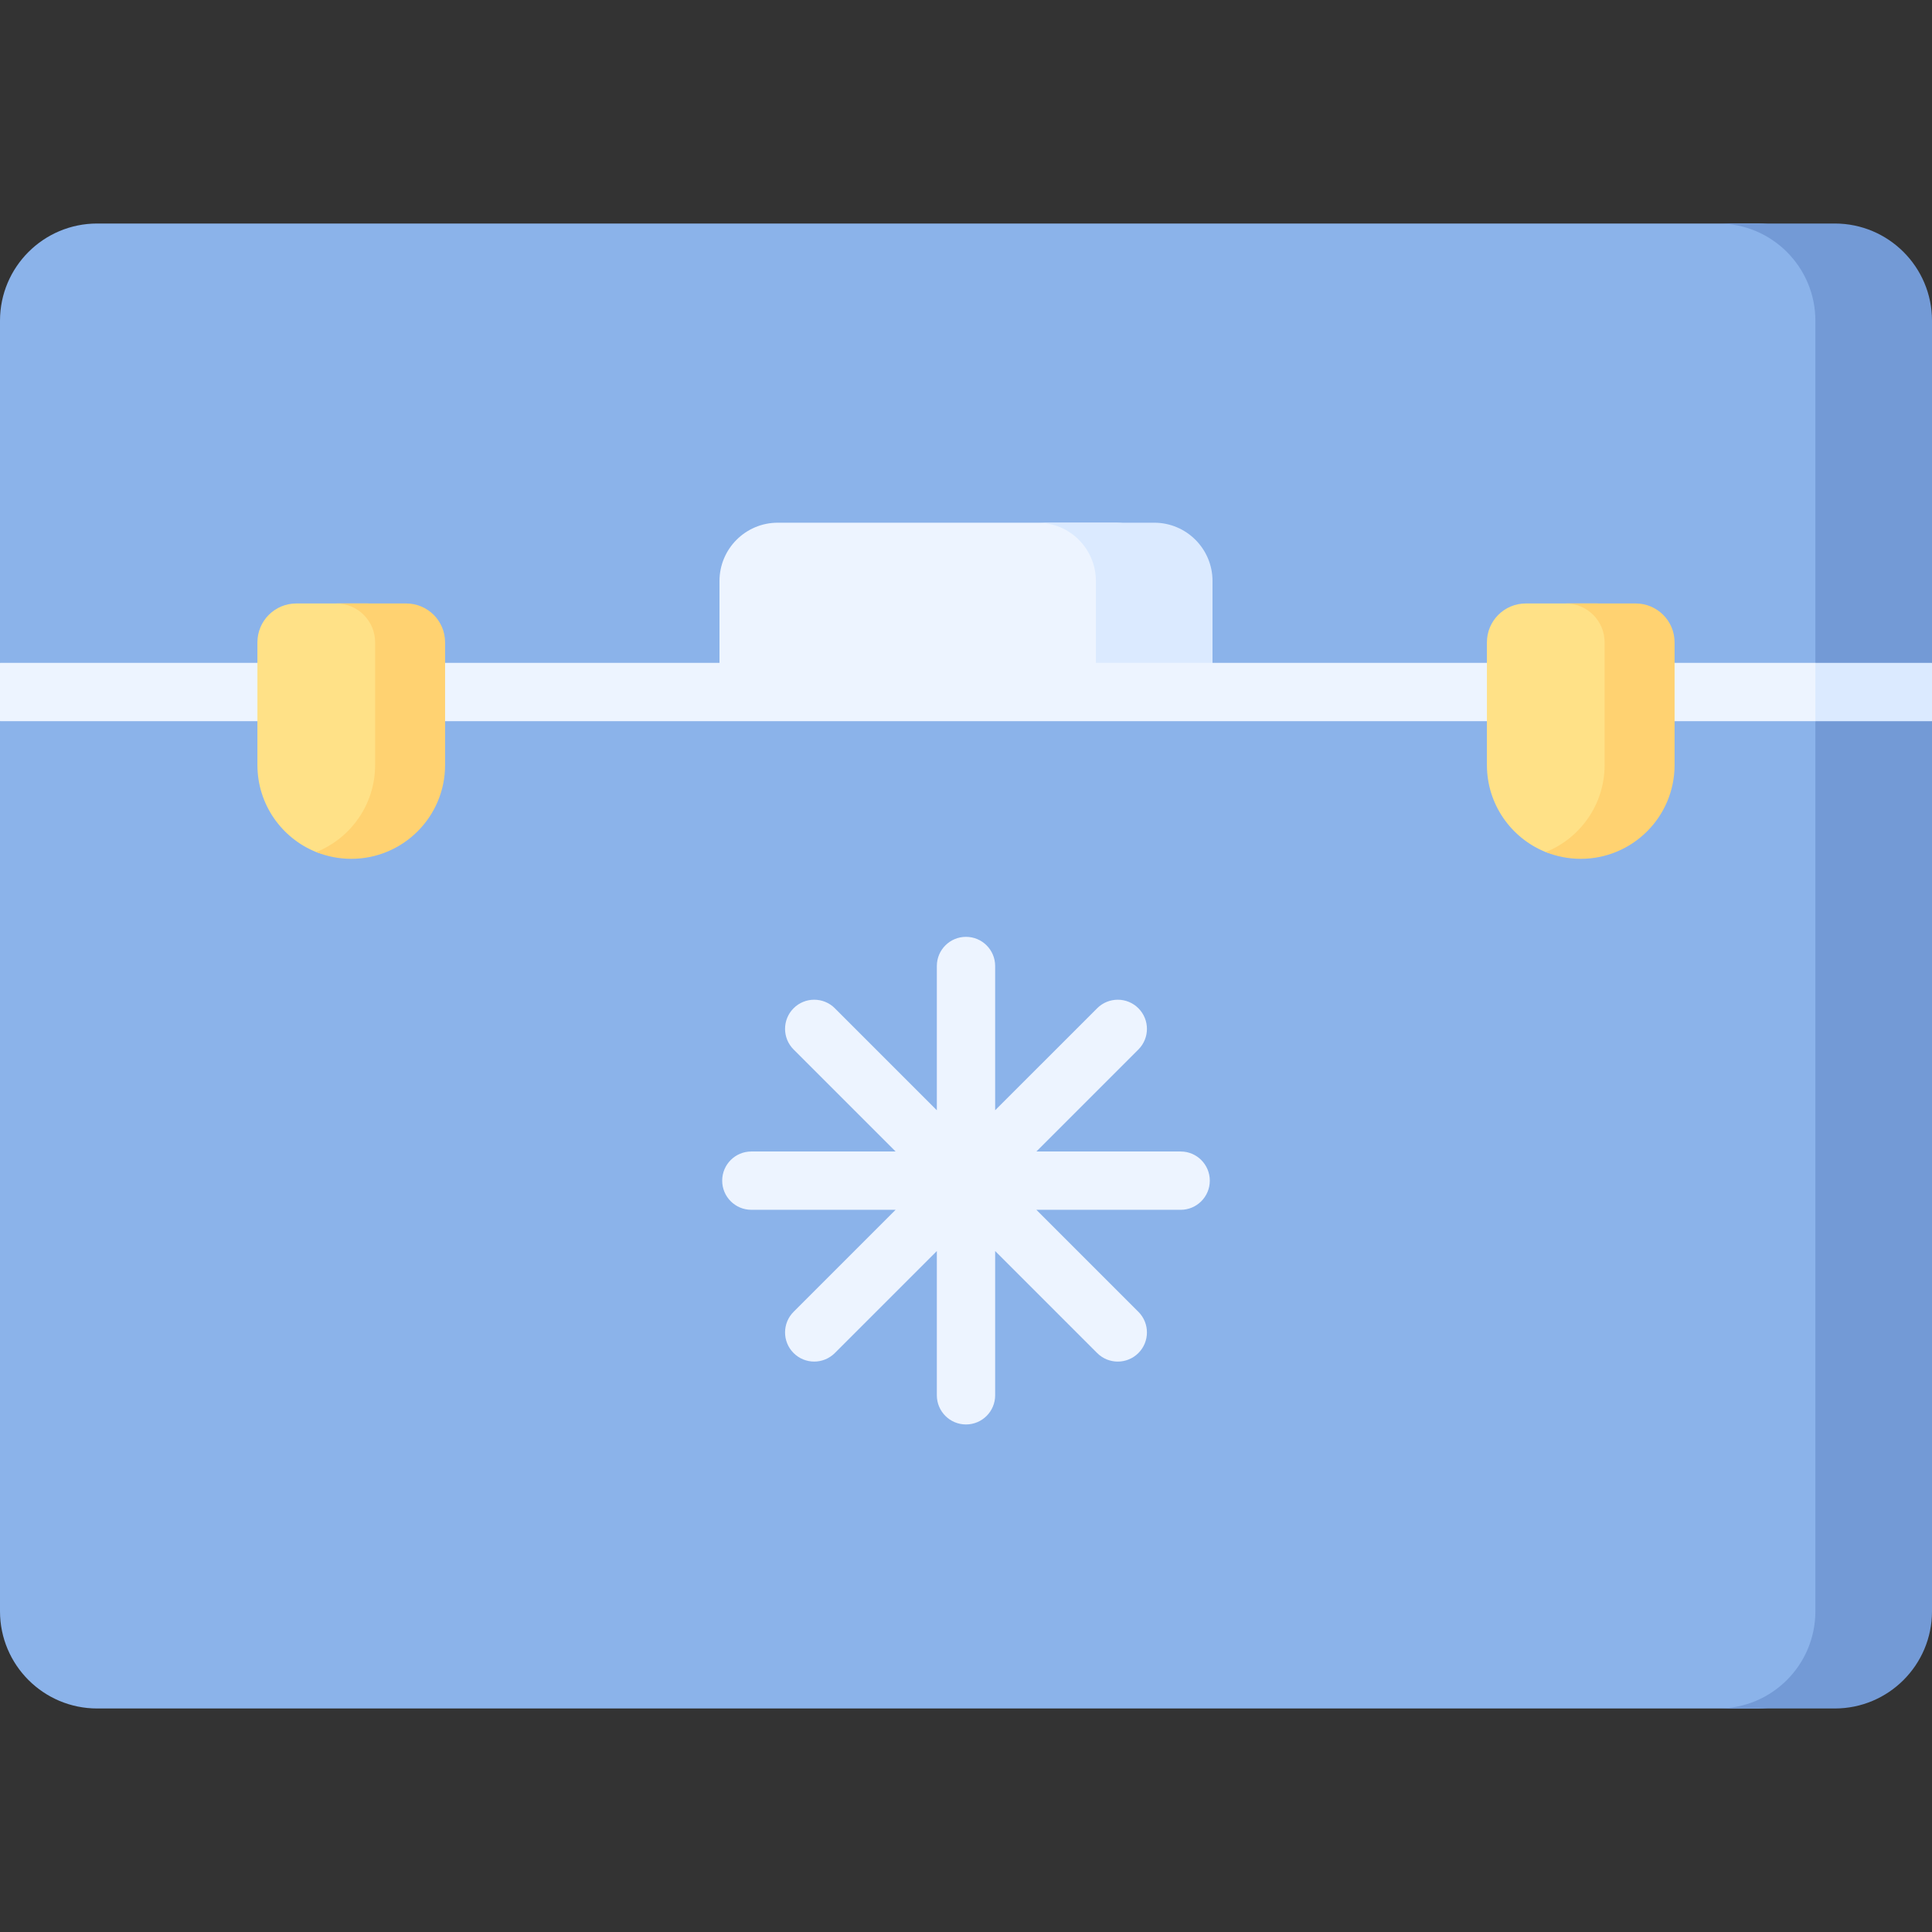 <svg id="Capa_1" enable-background="new 0 0 497 497" height="512" viewBox="0 0 497 497" width="512" xmlns="http://www.w3.org/2000/svg"><rect x="0" y="0" width="497" height="497" fill="#333333" stroke="none"/><g><path d="m452 439.5h-427c-13.807 0-25-11.193-25-25v-228.976l11-8.078-11-6.922v-88.025c0-13.807 11.193-25 25-25h427c13.807 0 25 11.193 25 25v332.001c0 13.808-11.193 25-25 25z" fill="#8bb3ea"/><path d="m472 57.5h-30c13.807 0 25 11.193 25 25v332c0 13.807-11.193 25-25 25h30c13.807 0 25-11.193 25-25v-228.976l-10-7.5 10-7.5v-88.025c0-13.807-11.193-24.999-25-24.999z" fill="#739ad6"/><path d="m286.915 134.463h-86.829c-8.284 0-15 6.716-15 15v28.561h116.829v-28.561c0-8.284-6.716-15-15-15z" fill="#edf4ff"/><path d="m296.915 134.463h-30c8.284 0 15 6.716 15 15v28.561h30v-28.561c0-8.284-6.716-15-15-15z" fill="#dbeaff"/><path d="m0 185.524h467l15-7.5-15-7.5h-467z" fill="#edf4ff"/><path d="m303.718 296.218h-37.111l26.241-26.241c2.929-2.93 2.929-7.678 0-10.607-2.929-2.928-7.678-2.928-10.606 0l-26.242 26.241v-37.111c0-4.143-3.358-7.5-7.5-7.5s-7.5 3.357-7.5 7.5v37.111l-26.242-26.242c-2.929-2.928-7.678-2.928-10.606 0-2.929 2.93-2.929 7.678 0 10.607l26.241 26.241h-37.111c-4.142 0-7.5 3.357-7.5 7.5s3.358 7.5 7.5 7.5h37.111l-26.241 26.241c-2.929 2.93-2.929 7.678 0 10.607 1.464 1.464 3.384 2.196 5.303 2.196s3.839-.732 5.303-2.196l26.242-26.24v37.111c0 4.143 3.358 7.5 7.5 7.5s7.5-3.357 7.5-7.5v-37.111l26.242 26.242c1.464 1.464 3.384 2.196 5.303 2.196s3.839-.732 5.303-2.196c2.929-2.93 2.929-7.678 0-10.607l-26.241-26.241h37.111c4.142 0 7.5-3.357 7.5-7.5s-3.358-7.501-7.5-7.501z" fill="#edf4ff"/><path d="m467 170.524h30v15h-30z" fill="#dbeaff"/><path d="m90.358 218.931c-3.182 0-6.221 1.384-9.003.265-8.873-3.569-15.137-12.255-15.137-22.405v-31.55c0-5.523 4.477-10 10-10h18.279c5.523 0 10 4.477 10 10v31.55c.001 13.333-.807 22.14-14.139 22.14z" fill="#ffe187"/><path d="m104.498 155.241h-18c5.523 0 10 4.477 10 10v31.55c0 10.149-6.267 18.83-15.139 22.399 2.782 1.119 5.818 1.741 9 1.741 13.332 0 24.139-10.808 24.139-24.139v-31.55c0-5.523-4.477-10.001-10-10.001z" fill="#ffd271"/><path d="m406.642 218.931c-3.182 0-6.221 1.384-9.003.265-8.873-3.569-15.137-12.255-15.137-22.405v-31.55c0-5.523 4.477-10 10-10h18.279c5.523 0 10 4.477 10 10v31.55c0 13.333-.807 22.14-14.139 22.14z" fill="#ffe187"/><path d="m420.781 155.241h-18c5.523 0 10 4.477 10 10v31.55c0 10.149-6.267 18.83-15.139 22.399 2.782 1.119 5.818 1.741 9 1.741 13.332 0 24.139-10.808 24.139-24.139v-31.55c0-5.523-4.477-10.001-10-10.001z" fill="#ffd271"/></g></svg>